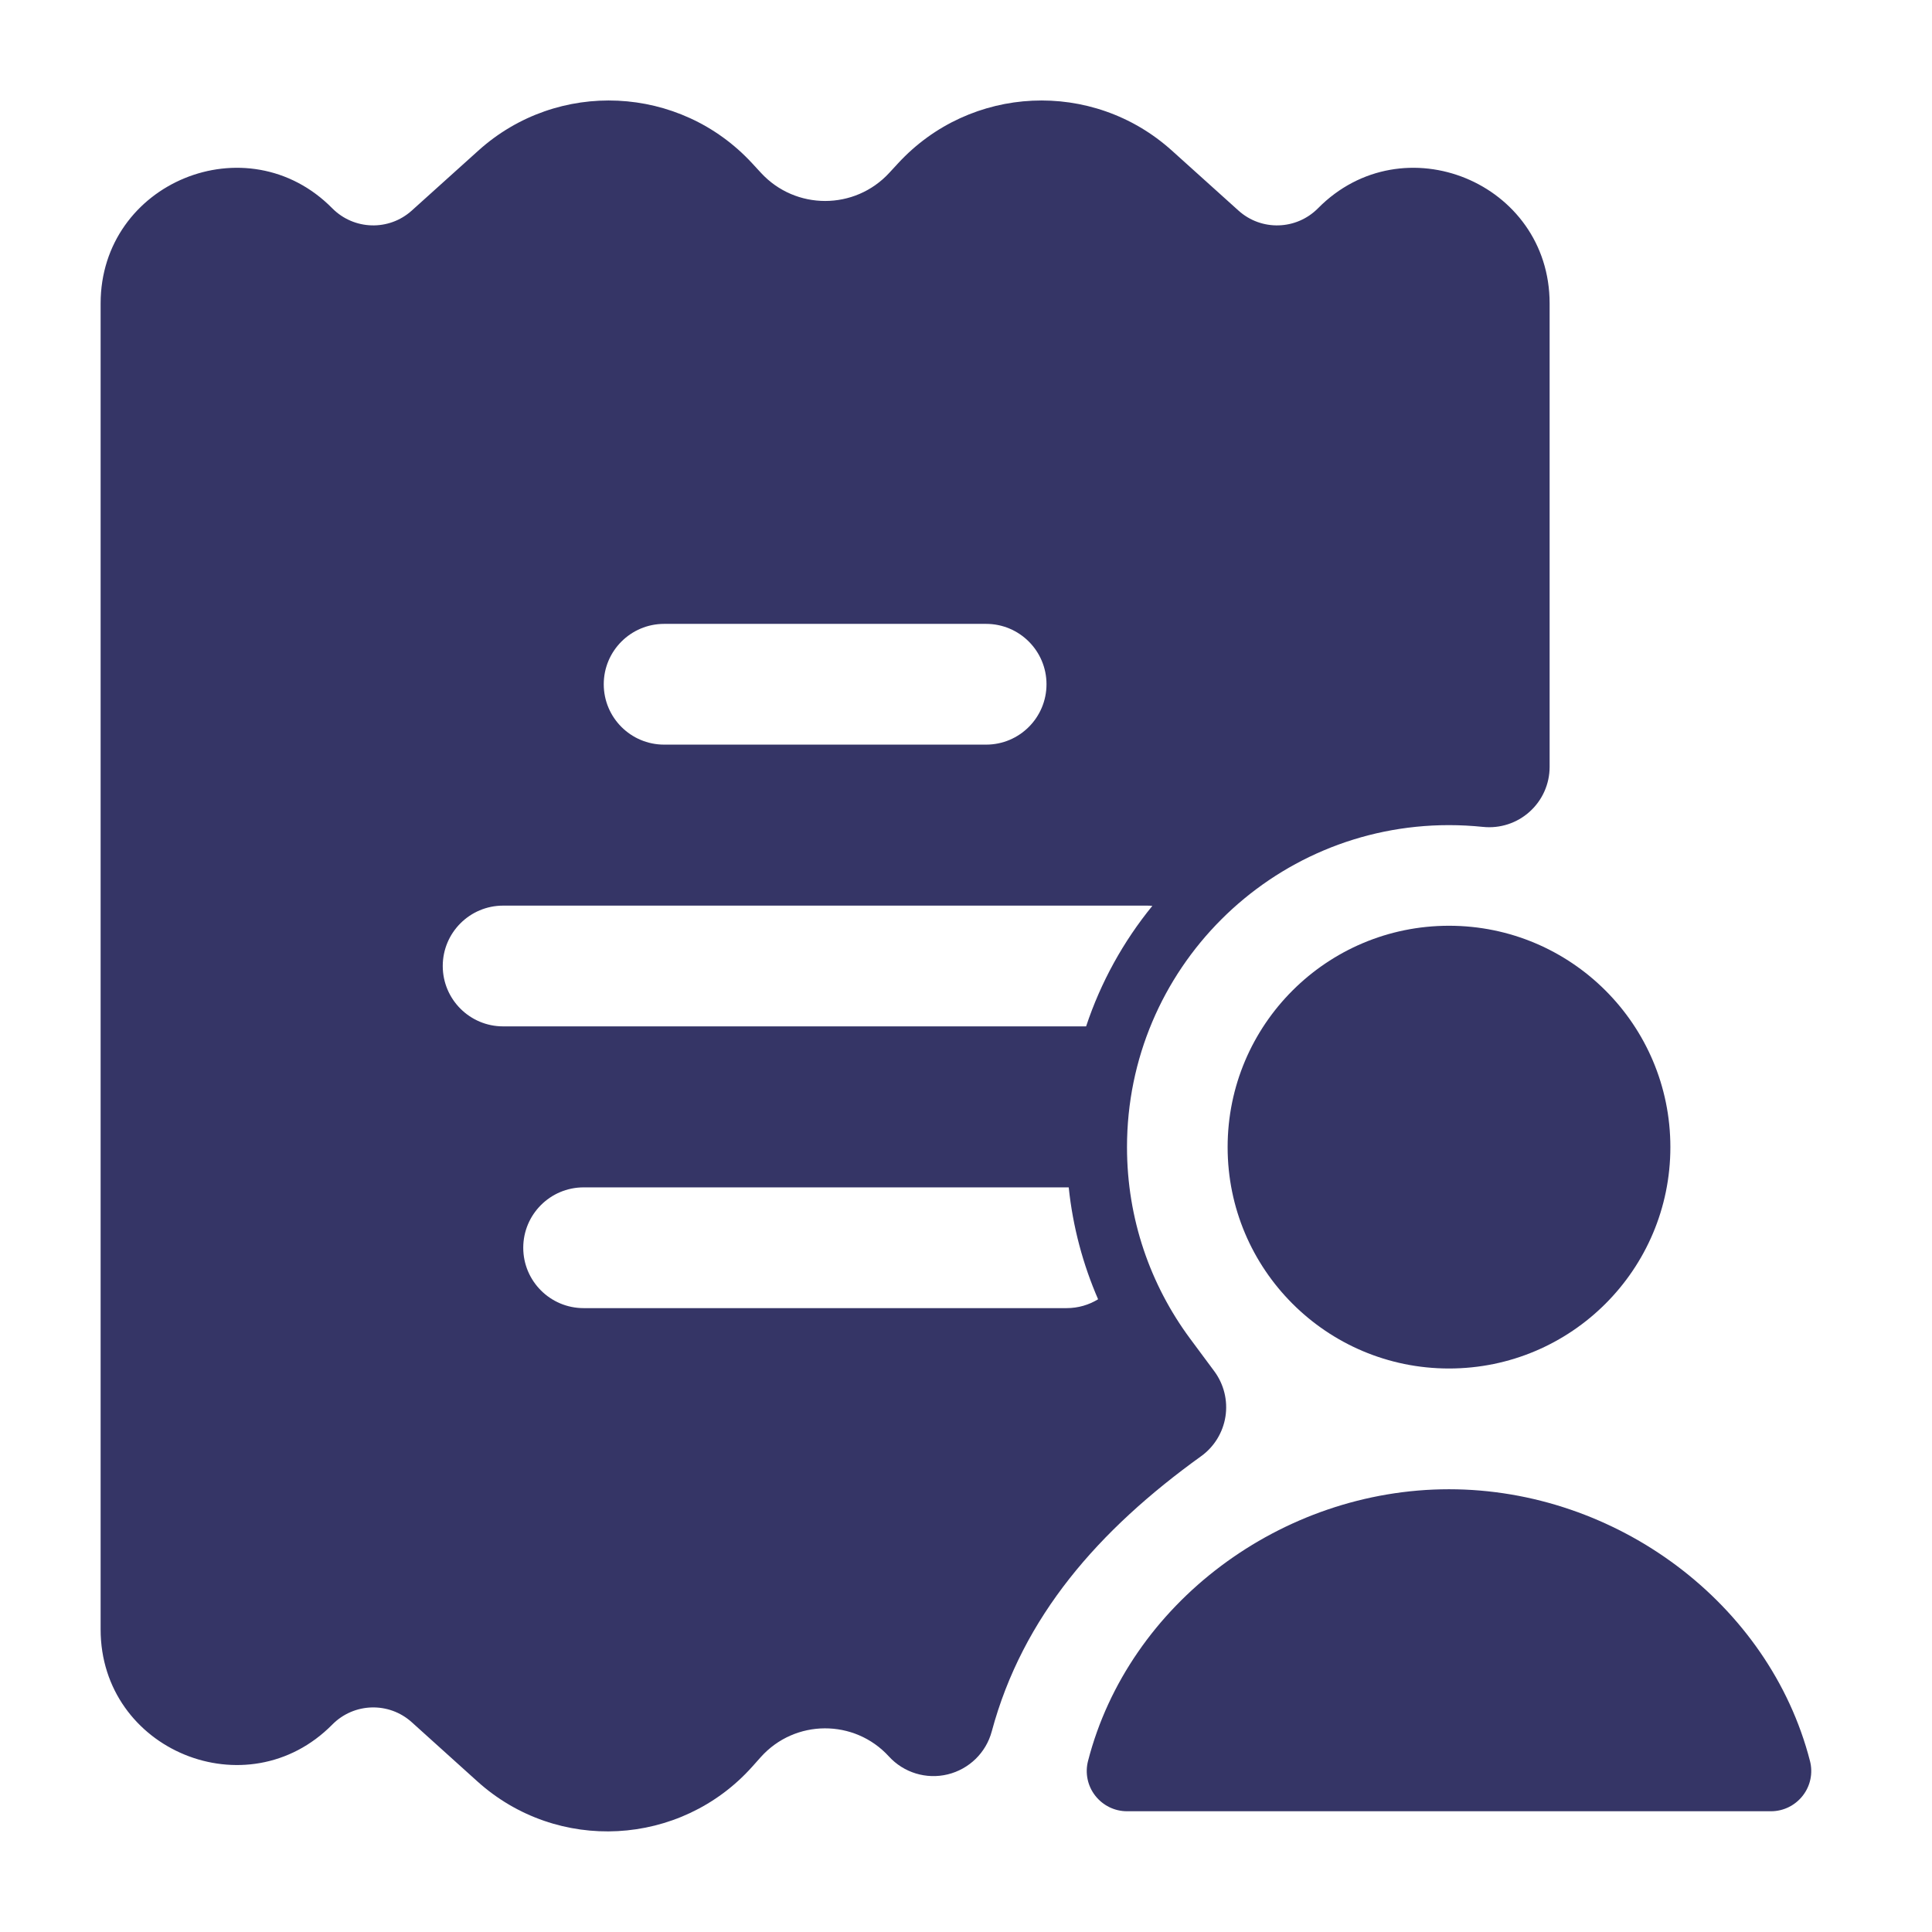 <svg width="24" height="24" viewBox="0 0 24 24" fill="none" xmlns="http://www.w3.org/2000/svg">
<path fill-rule="evenodd" clip-rule="evenodd" d="M5.941 1.872C6.927 0.982 8.445 1.053 9.345 2.03L9.453 2.147C9.882 2.613 10.618 2.613 11.047 2.147L11.155 2.03C12.055 1.053 13.573 0.982 14.559 1.872L15.385 2.616C15.669 2.872 16.103 2.859 16.372 2.588C17.428 1.518 19.25 2.266 19.25 3.77V9.526C19.25 9.739 19.16 9.941 19.002 10.083C18.844 10.226 18.633 10.294 18.422 10.272C18.284 10.258 18.143 10.25 18 10.25C15.791 10.25 14 12.041 14 14.25C14 15.142 14.291 15.963 14.783 16.628L15.085 17.035C15.204 17.196 15.254 17.399 15.223 17.597C15.192 17.795 15.083 17.973 14.92 18.09C13.646 19.007 12.703 20.084 12.32 21.508C12.249 21.773 12.039 21.977 11.773 22.042C11.507 22.107 11.226 22.021 11.042 21.819C10.614 21.351 9.875 21.354 9.451 21.827L9.344 21.947C8.453 22.942 6.922 23.024 5.93 22.129L5.115 21.394C4.831 21.138 4.397 21.151 4.128 21.423C3.072 22.492 1.25 21.744 1.25 20.241V3.77C1.25 2.266 3.072 1.518 4.128 2.588C4.397 2.859 4.831 2.872 5.115 2.616L5.941 1.872ZM8.25 7.75C7.836 7.75 7.5 8.086 7.5 8.5C7.5 8.914 7.836 9.25 8.25 9.25H12.25C12.664 9.25 13 8.914 13 8.5C13 8.086 12.664 7.75 12.25 7.75H8.25ZM6.25 11.25C5.836 11.25 5.5 11.586 5.5 12C5.5 12.414 5.836 12.75 6.25 12.75H13.492C13.675 12.199 13.956 11.693 14.315 11.253C14.293 11.251 14.272 11.25 14.25 11.25H6.25ZM13.641 16.14C13.453 15.707 13.327 15.24 13.276 14.75C13.267 14.75 13.259 14.75 13.25 14.75H7.25C6.836 14.75 6.5 15.086 6.5 15.5C6.5 15.914 6.836 16.25 7.25 16.25H13.25C13.393 16.25 13.527 16.21 13.641 16.14Z" fill="#353566"/>
<path d="M15.25 14.25C15.25 12.731 16.481 11.5 18 11.5C19.519 11.5 20.75 12.731 20.75 14.25C20.75 15.769 19.519 17 18 17C16.481 17 15.25 15.769 15.25 14.25Z" fill="#353566"/>
<path d="M18 18.5C15.921 18.5 14.02 19.917 13.516 21.875C13.477 22.025 13.51 22.184 13.605 22.306C13.7 22.428 13.845 22.5 14 22.5H22C22.155 22.5 22.3 22.428 22.395 22.306C22.49 22.184 22.523 22.025 22.484 21.875C21.98 19.917 20.079 18.5 18 18.5Z" fill="#353566"/>
</svg>
